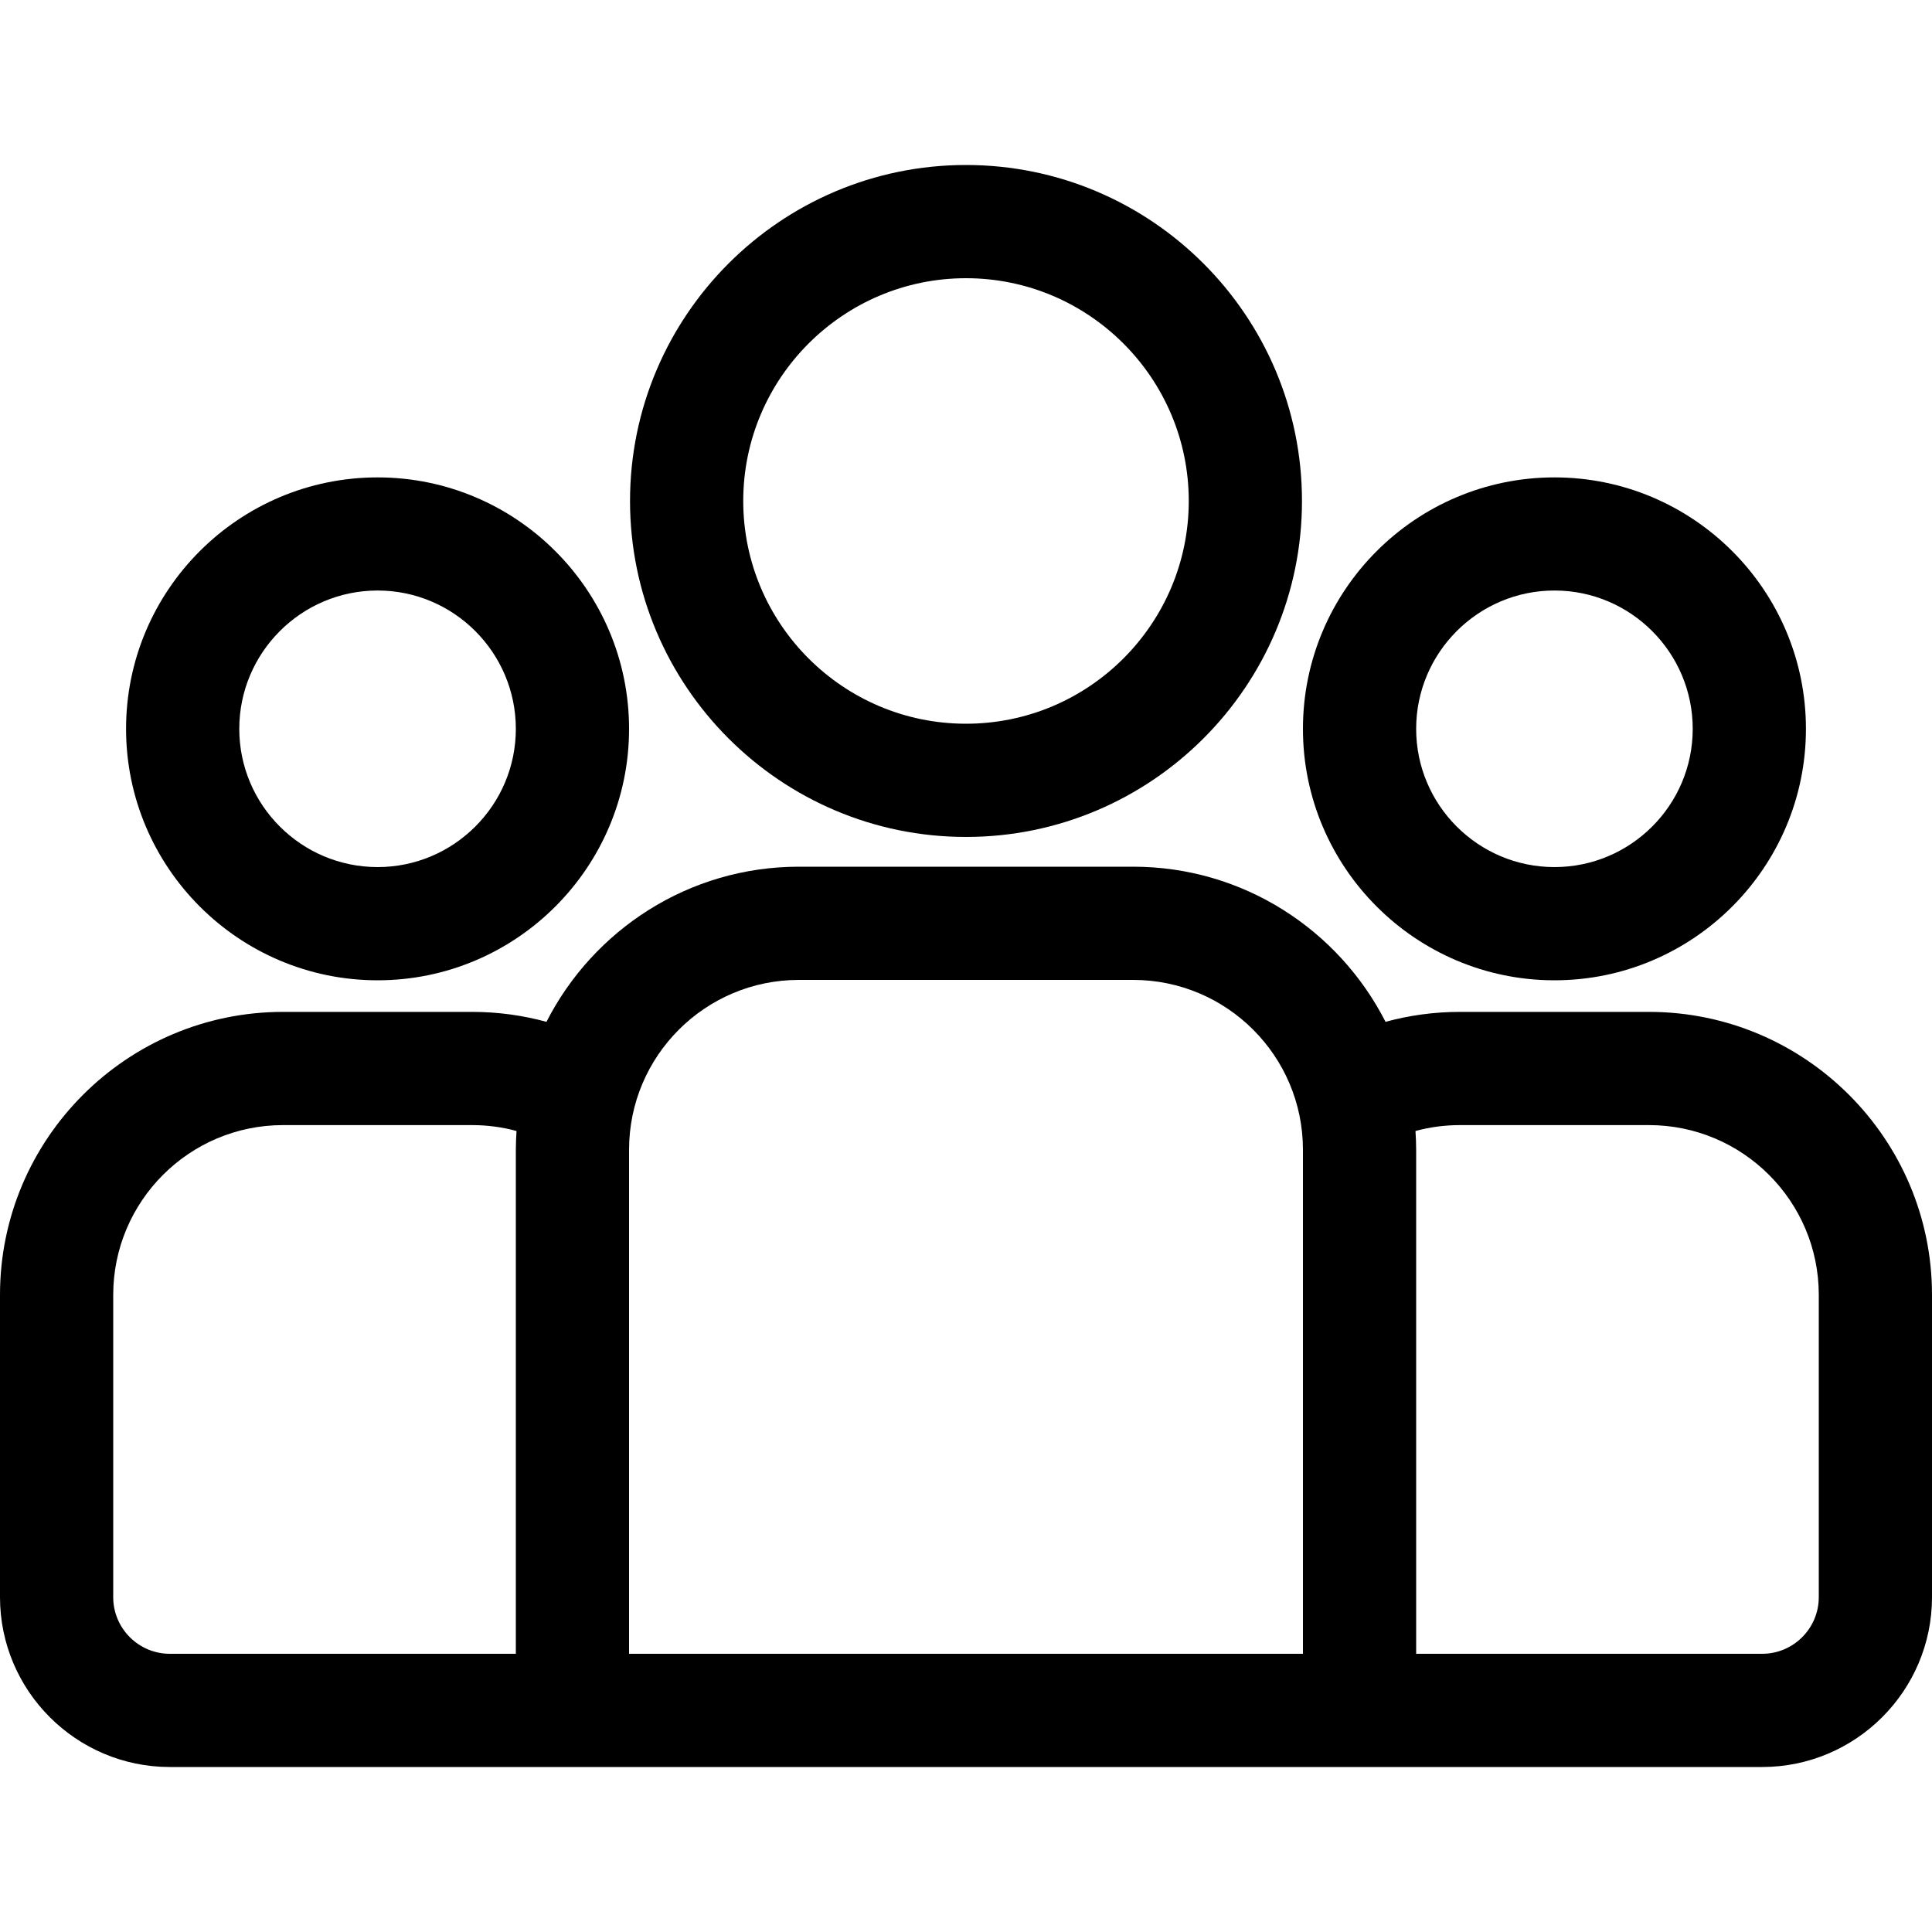 <svg width="20" height="20" viewBox="0 0 20 20" fill="none" xmlns="http://www.w3.org/2000/svg">
<path d="M17.07 10.475H15.113C14.846 10.475 14.588 10.511 14.343 10.578C13.858 9.626 12.87 8.972 11.73 8.972H8.27C7.13 8.972 6.142 9.626 5.657 10.578C5.412 10.511 5.154 10.475 4.887 10.475H2.93C1.314 10.475 0 11.789 0 13.404V16.534C0 17.503 0.789 18.292 1.758 18.292H18.242C19.211 18.292 20 17.503 20 16.534V13.404C20 11.789 18.686 10.475 17.07 10.475ZM5.34 11.902V17.12H1.758C1.435 17.12 1.172 16.857 1.172 16.534V13.405C1.172 12.435 1.96 11.647 2.93 11.647H4.887C5.046 11.647 5.201 11.668 5.347 11.708C5.343 11.772 5.34 11.837 5.34 11.902ZM13.488 17.12H6.512V11.902C6.512 10.932 7.3 10.144 8.27 10.144H11.73C12.7 10.144 13.488 10.932 13.488 11.902V17.12ZM18.828 16.534C18.828 16.857 18.565 17.12 18.242 17.12H14.66V11.902C14.66 11.836 14.657 11.772 14.653 11.708C14.8 11.668 14.954 11.647 15.113 11.647H17.07C18.04 11.647 18.828 12.435 18.828 13.404V16.534Z" fill="black"/>
<path d="M3.909 4.942C2.473 4.942 1.305 6.109 1.305 7.545C1.305 8.98 2.473 10.148 3.909 10.148C5.344 10.148 6.512 8.98 6.512 7.545C6.512 6.109 5.344 4.942 3.909 4.942ZM3.909 8.976C3.119 8.976 2.477 8.334 2.477 7.545C2.477 6.756 3.119 6.113 3.909 6.113C4.698 6.113 5.34 6.756 5.34 7.545C5.34 8.334 4.698 8.976 3.909 8.976Z" fill="black"/>
<path d="M10 1.708C8.082 1.708 6.522 3.268 6.522 5.186C6.522 7.104 8.082 8.664 10 8.664C11.918 8.664 13.478 7.104 13.478 5.186C13.478 3.268 11.918 1.708 10 1.708ZM10 7.492C8.728 7.492 7.694 6.458 7.694 5.186C7.694 3.915 8.728 2.88 10 2.88C11.272 2.88 12.306 3.915 12.306 5.186C12.306 6.458 11.272 7.492 10 7.492Z" fill="black"/>
<path d="M16.092 4.942C14.656 4.942 13.488 6.109 13.488 7.545C13.488 8.98 14.656 10.148 16.092 10.148C17.527 10.148 18.695 8.98 18.695 7.545C18.695 6.109 17.527 4.942 16.092 4.942ZM16.092 8.976C15.302 8.976 14.66 8.334 14.66 7.545C14.66 6.756 15.302 6.113 16.092 6.113C16.881 6.113 17.523 6.756 17.523 7.545C17.523 8.334 16.881 8.976 16.092 8.976Z" fill="black"/>
</svg>
